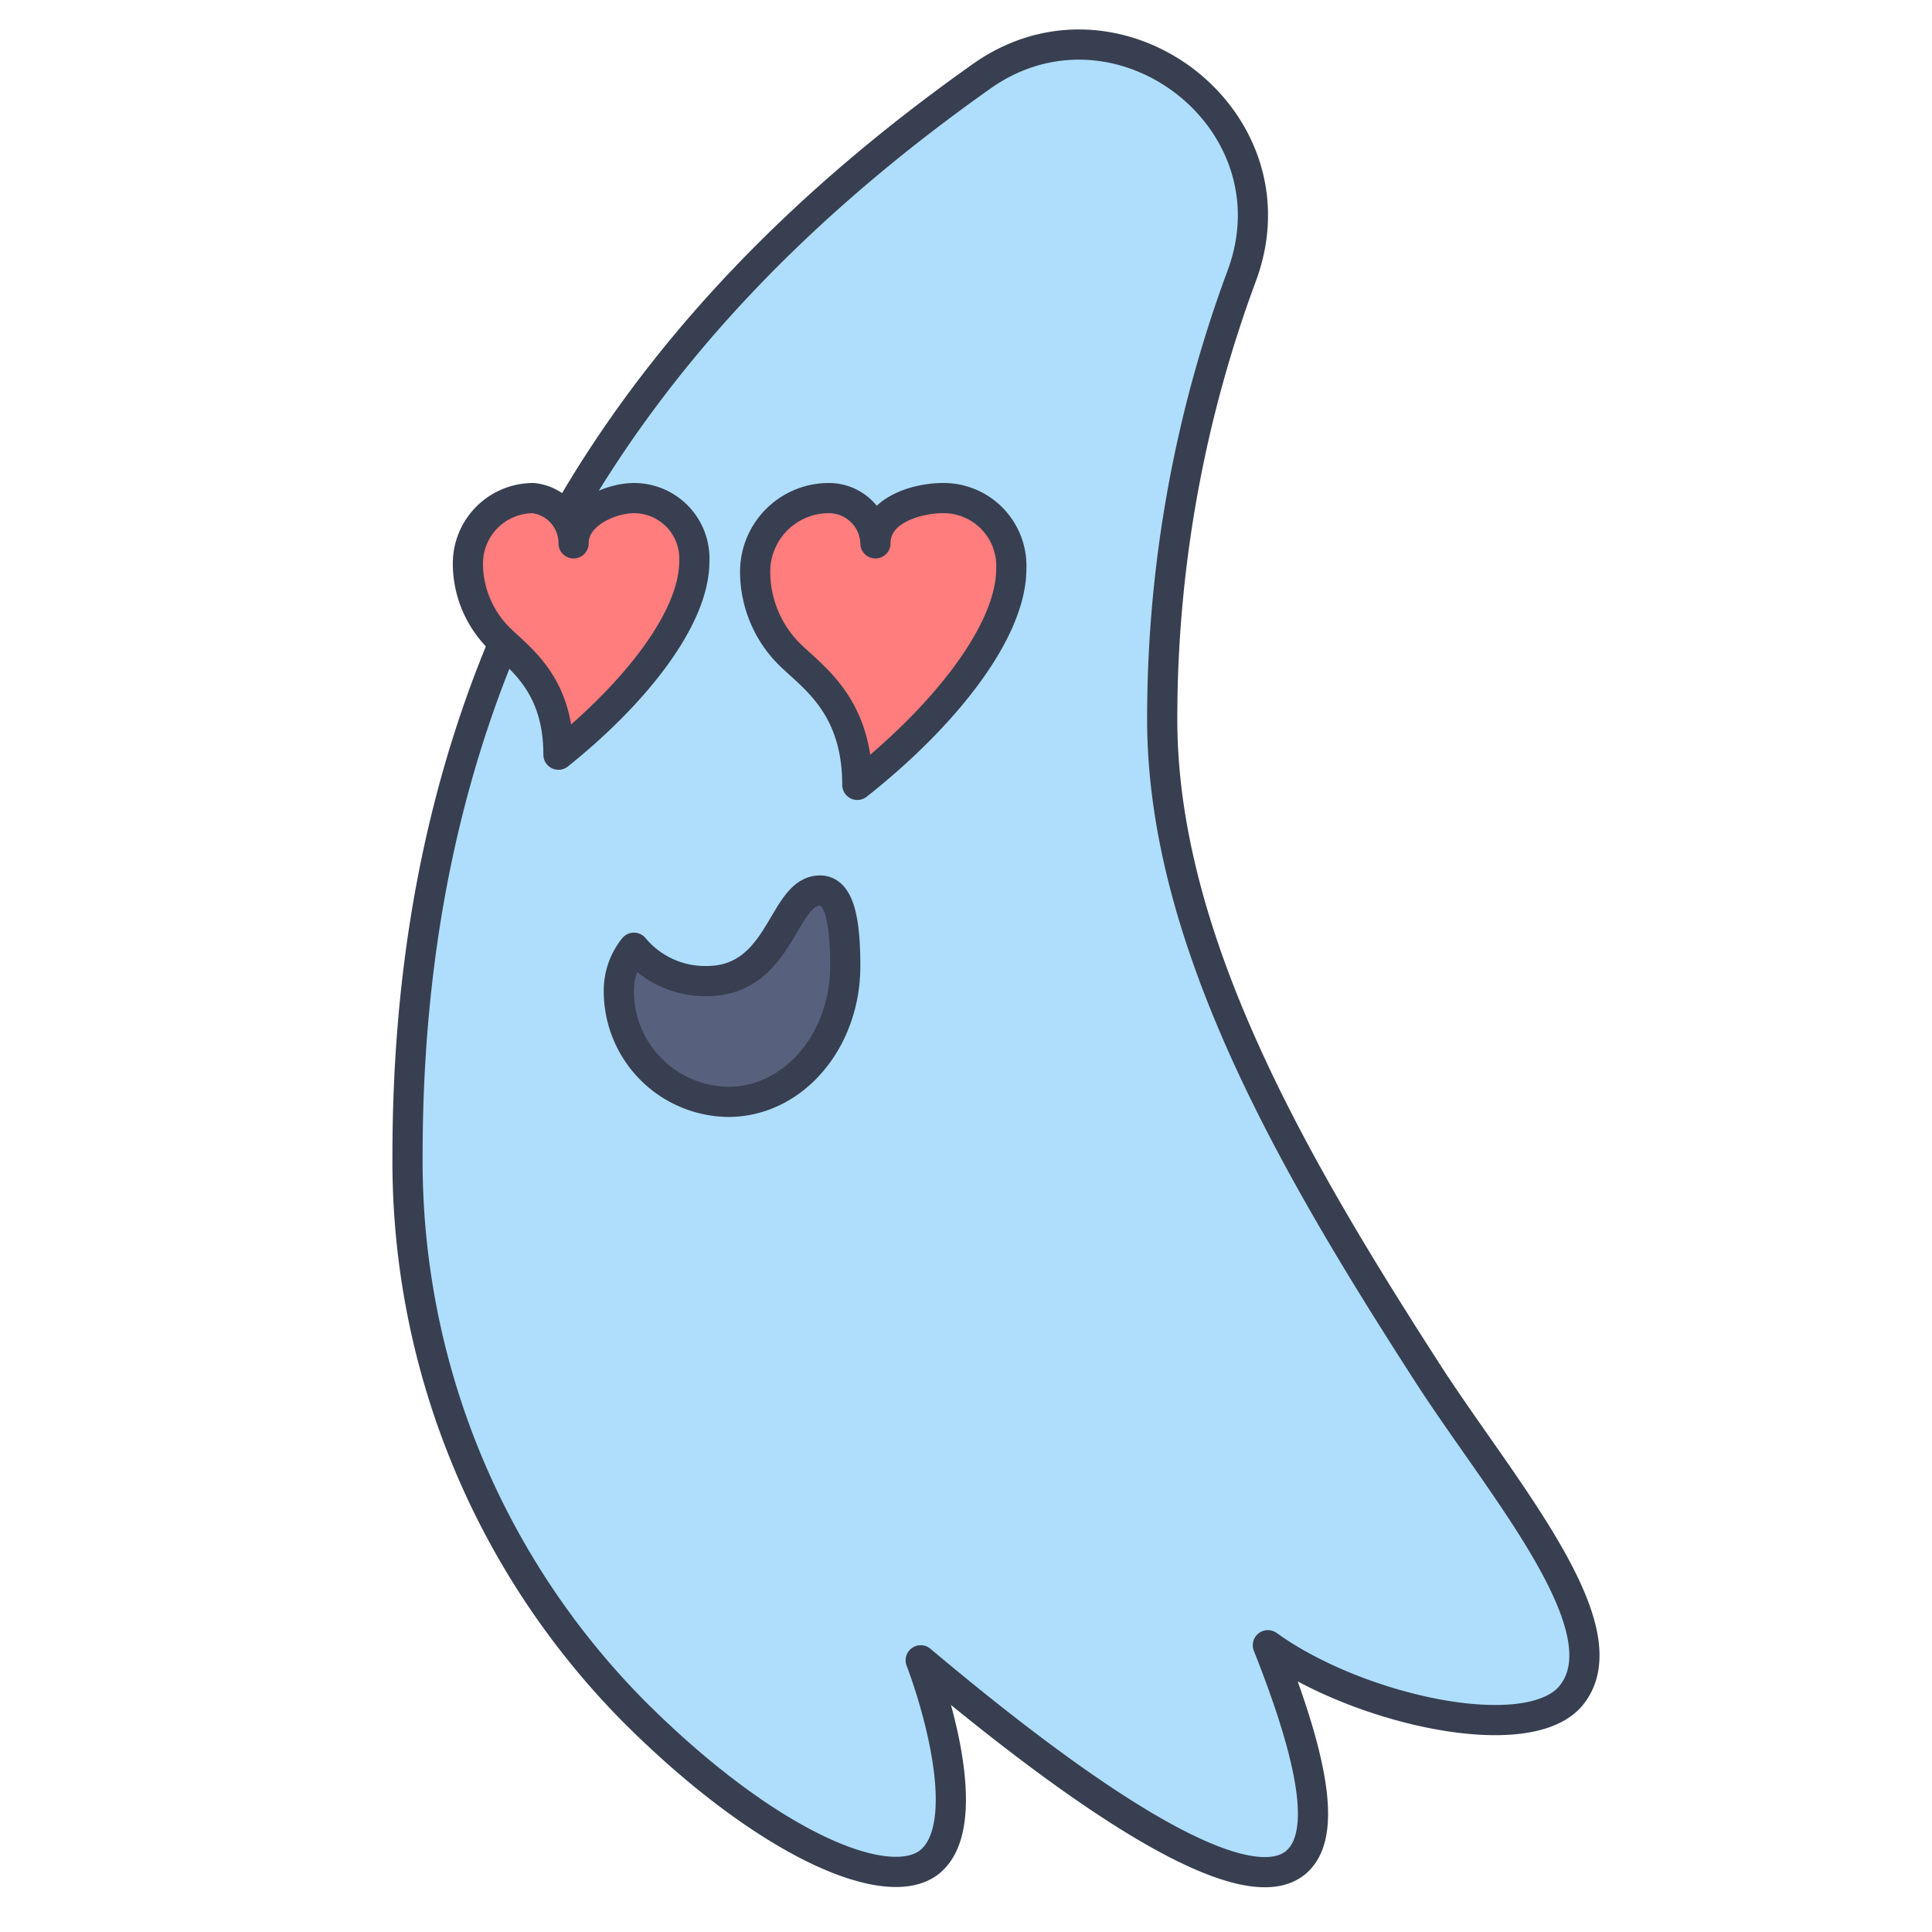 <svg id="Layer_1" data-name="Layer 1" xmlns="http://www.w3.org/2000/svg" viewBox="0 0 128 128"><defs><style>.cls-1{fill:#aedefc;}.cls-1,.cls-2,.cls-3{stroke:#383f51;stroke-linecap:round;stroke-linejoin:round;stroke-width:2px;}.cls-2{fill:#ff7d7d;}.cls-3{fill:#57617d;}.cls-4{fill:none;}</style></defs><title>Ghost in love</title><path class="cls-1" d="M94.6,91C85.9,77.49,77,62.4,77,47.66a84.29,84.29,0,0,1,5.27-29.39C86.14,7.85,74-1.34,65,5.08,41.91,21.43,27,43.33,27,76.54a51.81,51.81,0,0,0,15,36.85c8.65,8.65,16.69,12.18,19.55,10C64.62,121,62,112.62,61,110c13.79,11.6,21.91,15.7,24.79,13.44,2-1.59,1.56-6-1.79-14.44,5.83,4.22,17,6.75,20,3.44C107.82,108.07,99.48,98.57,94.6,91Z"/><path class="cls-2" d="M46,37.2C46,41,42,46,37,50c0-5-2.93-6.57-4.21-8A7,7,0,0,1,31,37.33,4.33,4.33,0,0,1,35.33,33,3,3,0,0,1,38,36c0-2,2.52-3,4-3A4,4,0,0,1,46,37.2Z"/><path class="cls-2" d="M67,37.69c0,4.2-4.53,9.84-10.2,14.31,0-5.59-3.32-7.34-4.77-8.94a7.75,7.75,0,0,1-2-5.22A4.88,4.88,0,0,1,54.91,33,3.08,3.08,0,0,1,58,36c0-2.24,2.79-3,4.47-3A4.49,4.49,0,0,1,67,37.69Z"/><path class="cls-3" d="M56,64c0,5-3.47,9-7.74,9A7.33,7.33,0,0,1,41,65.61a4.52,4.52,0,0,1,1-2.82A6.13,6.13,0,0,0,46.81,65c5,0,5-6,7.52-6C55.61,59,56,61,56,64Z"/><rect class="cls-4" width="128" height="128"/></svg>